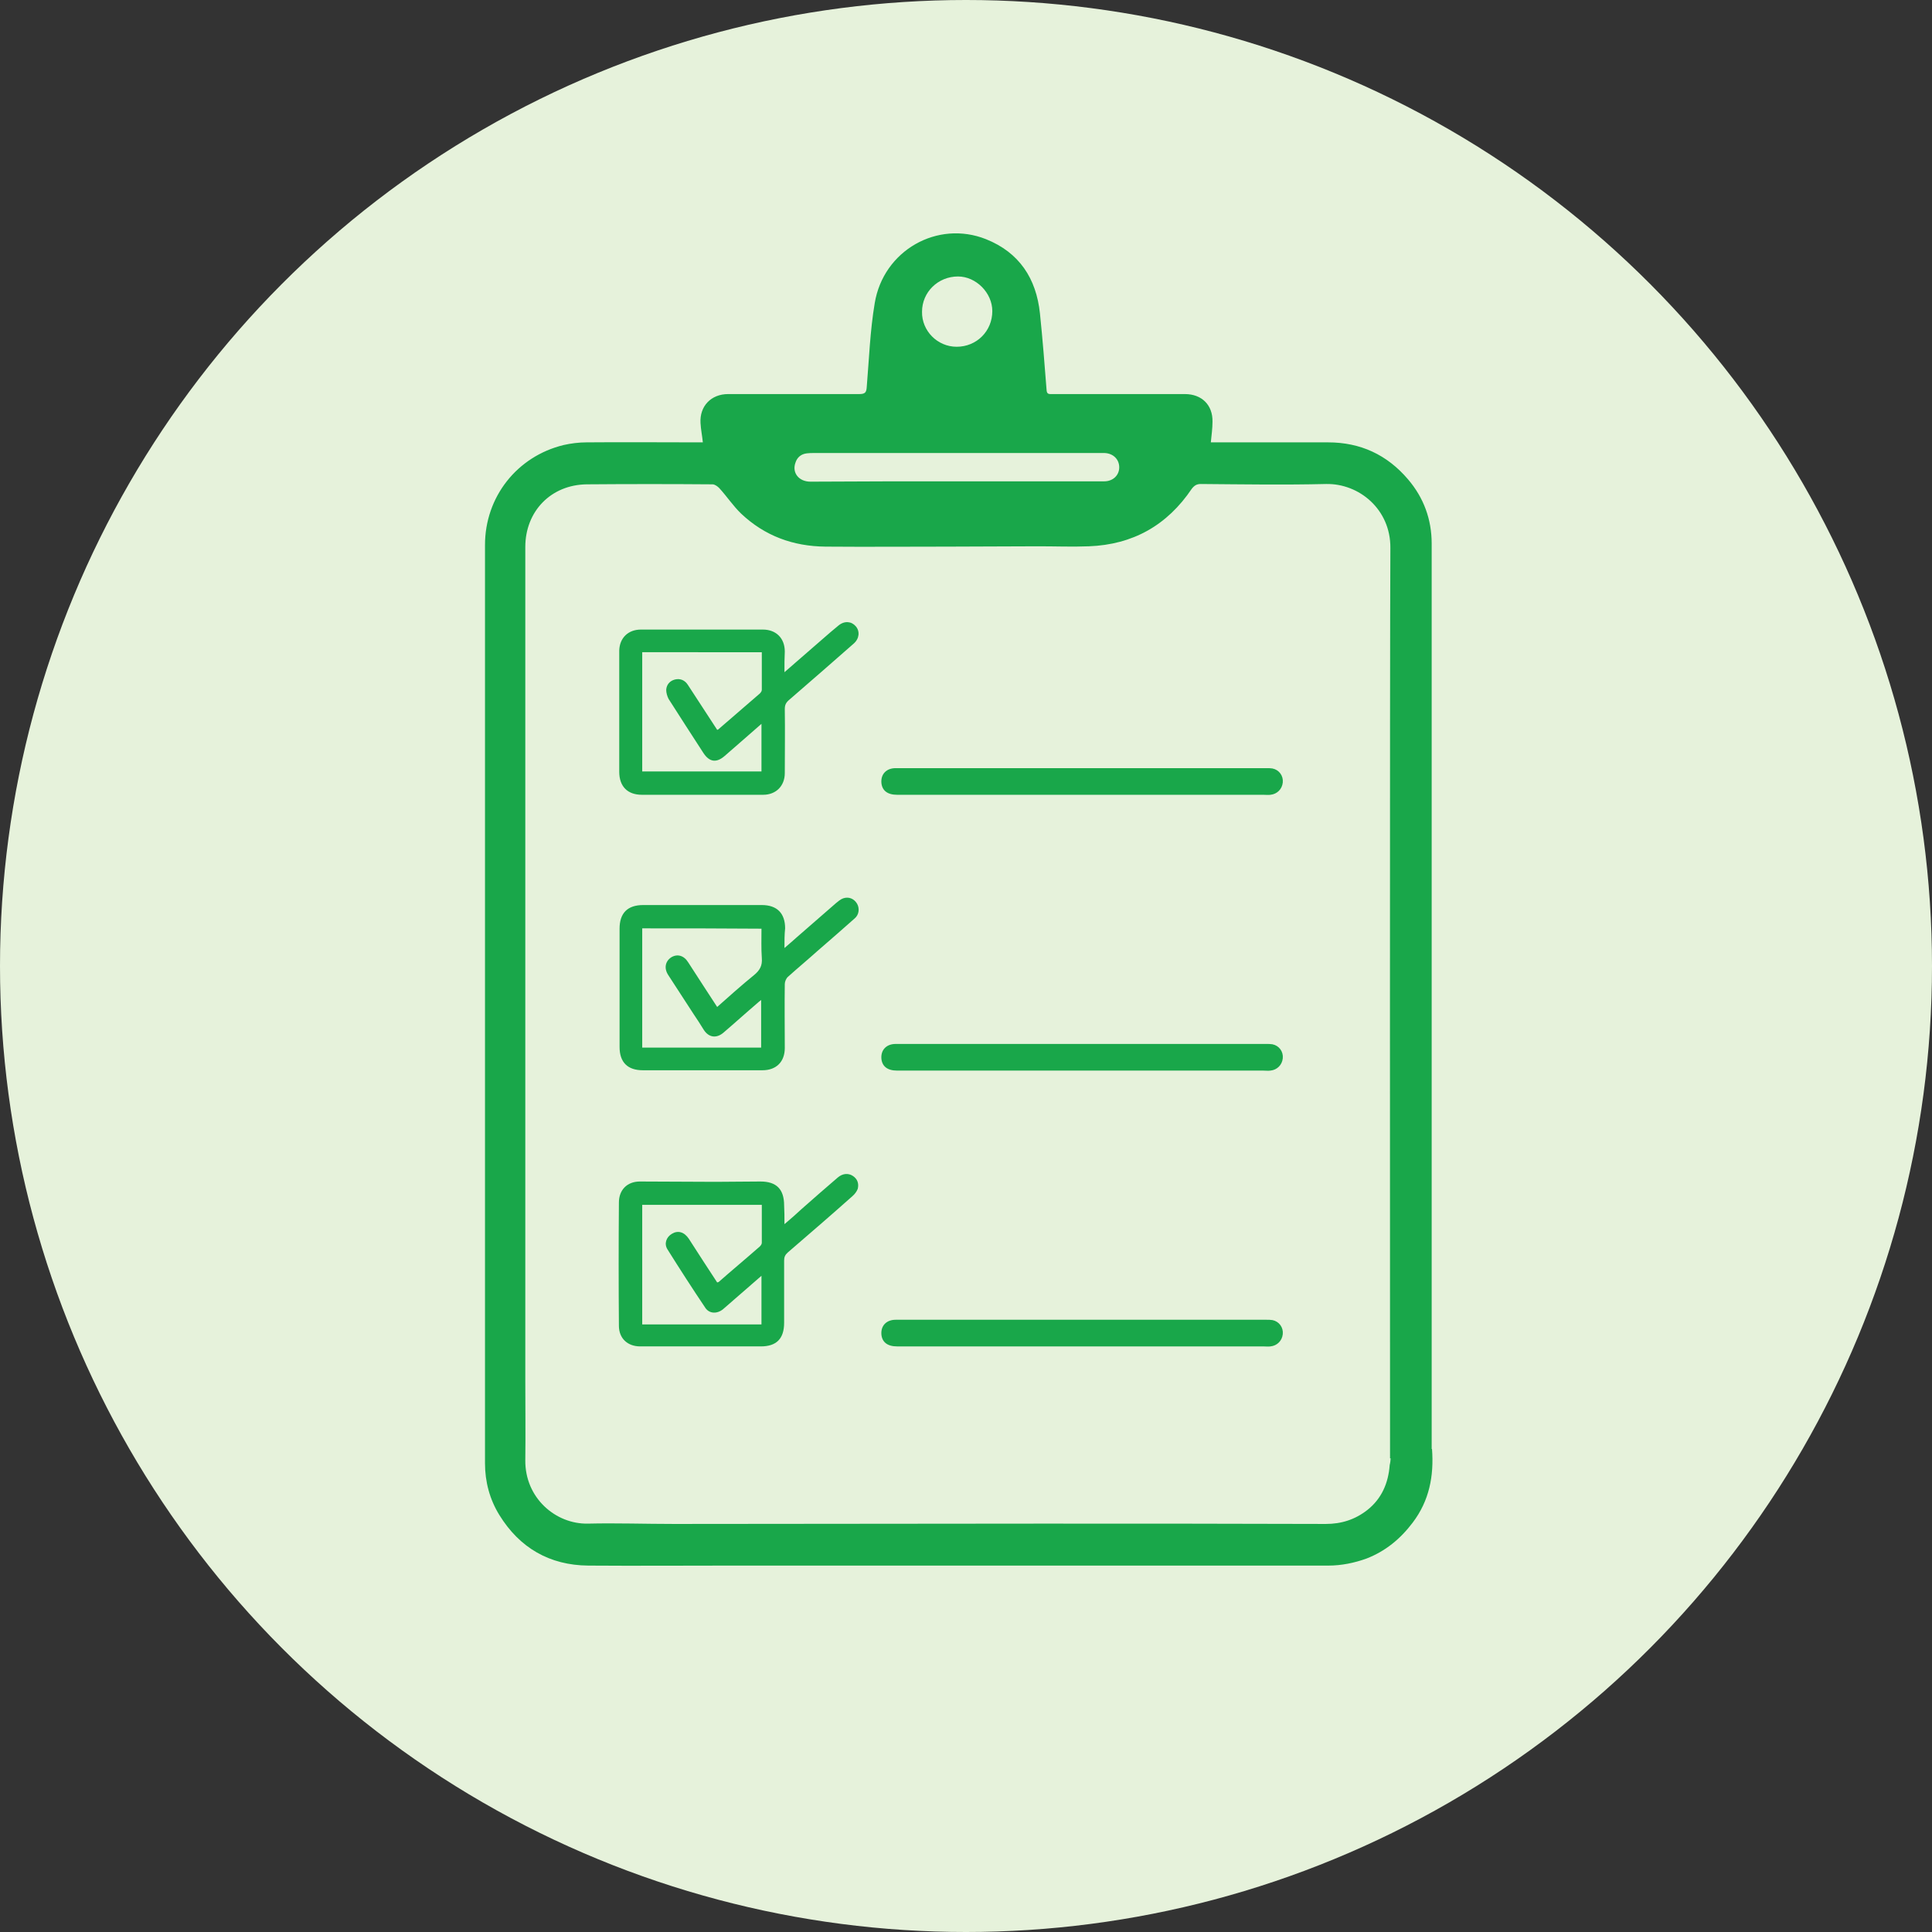 <?xml version="1.0" encoding="utf-8"?>
<!-- Generator: Adobe Illustrator 26.0.1, SVG Export Plug-In . SVG Version: 6.00 Build 0)  -->
<svg version="1.1" id="Layer_1" xmlns="http://www.w3.org/2000/svg" xmlns:xlink="http://www.w3.org/1999/xlink" x="0px" y="0px"
	 viewBox="0 0 58 58" style="enable-background:new 0 0 58 58;" xml:space="preserve">
<rect x="0" y="0" width="58" height="58" fill="#333333" stroke="none"/>
<style type="text/css">
	.st0{fill:#E6F2DB;}
	.st1{fill:#19A74A;}
	.st2{fill:#84BC93;}
	.st3{fill:#331400;}
	.st4{fill:#EBB69D;}
	.st5{fill:#D0D2D3;}
	.st6{fill:#693E15;}
	.st7{fill:#8C5426;}
	.st8{clip-path:url(#SVGID_00000131329020113970663100000002518156412280522167_);fill:#EBB69D;}
	.st9{clip-path:url(#SVGID_00000131329020113970663100000002518156412280522167_);fill:#19A74A;}
	.st10{clip-path:url(#SVGID_00000131329020113970663100000002518156412280522167_);fill:#BBBDBF;}
	.st11{clip-path:url(#SVGID_00000131329020113970663100000002518156412280522167_);fill:#7F4C20;}
	.st12{clip-path:url(#SVGID_00000139987166070041707520000008193411384858558110_);}
	.st13{fill:#7F4C20;}
	.st14{fill:#FFFFFF;}
	.st15{fill:#71AA82;}
	.st16{fill:#BBBDBF;}
	.st17{fill:#106337;}
	.st18{fill:#905728;}
	.st19{clip-path:url(#SVGID_00000174596120352983538340000003867509229341650050_);}
	.st20{fill:#1D0000;}
	.st21{fill:#3B2314;}
	.st22{fill:#6E6C6B;}
	.st23{fill:none;}
	.st24{fill:#2B0000;}
</style>
<g>
	<circle class="st0" cx="29" cy="29" r="29"/>
	<g>
		<path class="st1" d="M41.75,43.5c0.43,0,0.83,0,1.24,0c0.06,0.81-0.08,1.55-0.58,2.21c-0.37,0.49-0.82,0.86-1.39,1.08
			C40.66,46.92,40.27,47,39.88,47c-2.49,0-4.99,0-7.48,0c-1.08,0-2.17,0-3.25,0c-2.43,0-4.85,0-7.28,0c-1.4,0-2.8,0.01-4.21,0
			c-1.16-0.01-2.06-0.53-2.67-1.52c-0.29-0.47-0.43-1-0.43-1.55c0-3.73,0-7.46,0-11.19c0-3.21,0-6.41,0-9.62c0-2.25,0-4.51,0-6.76
			c0-1.44,0.96-2.66,2.36-3c0.22-0.05,0.46-0.08,0.69-0.08c1.1-0.01,2.19,0,3.29,0c0.07,0,0.13,0,0.2,0
			c-0.02-0.2-0.06-0.39-0.07-0.58c-0.03-0.51,0.32-0.87,0.83-0.87c1.31,0,2.63,0,3.94,0c0.17,0,0.21-0.05,0.22-0.21
			c0.07-0.84,0.1-1.69,0.24-2.52c0.26-1.58,1.88-2.5,3.34-1.92c1,0.4,1.51,1.18,1.62,2.23c0.08,0.77,0.14,1.54,0.2,2.31
			c0.01,0.12,0.08,0.11,0.16,0.11c0.84,0,1.68,0,2.52,0c0.49,0,0.98,0,1.47,0c0.51,0,0.84,0.33,0.83,0.83c0,0.2-0.03,0.41-0.05,0.62
			c0.06,0,0.13,0,0.2,0c1.11,0,2.21,0,3.32,0c0.97,0,1.77,0.37,2.4,1.11c0.47,0.55,0.71,1.2,0.71,1.93c0,3.32,0,24.64,0,27.97
			c0,0.05-0.01-0.57-0.01-0.51c-0.41,0-0.81,0-1.24,0c0-0.06,0,0.56,0,0.5c0-3.28-0.01-24.55,0.01-27.83
			c0.01-1.16-0.94-1.94-1.93-1.92c-1.25,0.03-2.5,0.01-3.76,0c-0.12,0-0.19,0.04-0.27,0.14c-0.74,1.1-1.77,1.68-3.09,1.73
			c-0.5,0.02-1,0-1.5,0c-0.9,0-1.79,0.01-2.69,0.01c-1.24,0-2.48,0.01-3.72,0c-0.97-0.01-1.82-0.32-2.53-0.99
			c-0.24-0.23-0.43-0.52-0.66-0.77c-0.05-0.05-0.13-0.11-0.2-0.11c-1.26-0.01-2.52-0.01-3.77,0c-1.08,0.01-1.85,0.81-1.85,1.88
			c0,4.94,0,9.88,0,14.82c0,3.41,0,6.82,0,10.23c0,0.79,0.01,1.58,0,2.37c-0.01,1.13,0.91,1.92,1.88,1.9
			c0.86-0.02,1.72,0.01,2.59,0.01c3.67,0,7.33-0.01,11-0.01c2.85,0,5.71,0,8.56,0.01c0.47,0,0.88-0.13,1.25-0.42
			c0.43-0.34,0.63-0.81,0.67-1.35C41.76,43.82,41.75,43.67,41.75,43.5z M28.73,14.45c0.54,0,1.08,0,1.62,0c0.93,0,1.87,0,2.8,0
			c0.26,0,0.45-0.18,0.45-0.42c0-0.24-0.18-0.42-0.44-0.43c-0.07,0-0.13,0-0.2,0c-2.84,0-5.67,0-8.51,0c-0.08,0-0.16,0-0.23,0.01
			c-0.17,0.02-0.29,0.12-0.34,0.28c-0.11,0.3,0.1,0.57,0.45,0.57C25.79,14.45,27.26,14.45,28.73,14.45z M28.72,10.41
			c0.6,0,1.07-0.47,1.07-1.07c0-0.55-0.49-1.04-1.03-1.04c-0.6,0-1.08,0.47-1.08,1.06C27.67,9.93,28.14,10.41,28.72,10.41z"/>
		<path class="st1" d="M23.55,20.18c0.4-0.35,0.78-0.68,1.15-1c0.16-0.14,0.31-0.27,0.47-0.4c0.18-0.15,0.39-0.13,0.52,0.02
			c0.13,0.15,0.11,0.37-0.06,0.52c-0.65,0.57-1.3,1.14-1.95,1.7c-0.09,0.08-0.12,0.15-0.12,0.27c0.01,0.64,0,1.28,0,1.92
			c0,0.38-0.26,0.65-0.65,0.65c-1.21,0-2.43,0-3.64,0c-0.43,0-0.68-0.25-0.68-0.69c0-0.94,0-1.88,0-2.82c0-0.27,0-0.55,0-0.82
			c0.01-0.38,0.27-0.63,0.65-0.63c1.22,0,2.44,0,3.66,0c0.4,0,0.66,0.26,0.66,0.66C23.55,19.74,23.55,19.94,23.55,20.18z
			 M19.28,19.58c0,1.2,0,2.38,0,3.58c1.2,0,2.39,0,3.58,0c0-0.48,0-0.95,0-1.43c-0.38,0.33-0.74,0.65-1.1,0.96
			c-0.25,0.22-0.46,0.19-0.64-0.08c-0.35-0.54-0.7-1.08-1.05-1.63C20.03,20.9,20,20.8,20,20.71c0.01-0.16,0.11-0.27,0.26-0.31
			c0.16-0.04,0.3,0.02,0.39,0.16c0.29,0.45,0.59,0.9,0.88,1.35c0.01,0,0.03-0.01,0.03-0.01c0.42-0.36,0.83-0.72,1.25-1.08
			c0.03-0.03,0.06-0.07,0.06-0.11c0-0.37,0-0.74,0-1.13C21.66,19.58,20.48,19.58,19.28,19.58z"/>
		<path class="st1" d="M23.55,28.46c0.15-0.13,0.27-0.23,0.39-0.34c0.39-0.34,0.77-0.67,1.16-1.01c0.06-0.05,0.13-0.11,0.21-0.14
			c0.17-0.06,0.33,0.01,0.42,0.16c0.08,0.14,0.06,0.33-0.07,0.44c-0.37,0.33-0.74,0.65-1.12,0.98c-0.29,0.26-0.59,0.51-0.88,0.77
			c-0.06,0.05-0.1,0.15-0.1,0.22c-0.01,0.64,0,1.28,0,1.92c0,0.42-0.26,0.67-0.67,0.67c-1.2,0-2.39,0-3.59,0
			c-0.46,0-0.7-0.24-0.7-0.7c0-1.18,0-2.37,0-3.55c0-0.47,0.24-0.71,0.71-0.71c1.19,0,2.37,0,3.56,0c0.46,0,0.7,0.25,0.7,0.7
			C23.55,28.06,23.55,28.24,23.55,28.46z M19.28,27.87c0,1.2,0,2.39,0,3.58c1.2,0,2.39,0,3.57,0c0-0.48,0-0.94,0-1.43
			c-0.05,0.04-0.09,0.07-0.12,0.1c-0.34,0.29-0.67,0.59-1.01,0.88c-0.21,0.18-0.44,0.15-0.59-0.08c-0.1-0.16-0.2-0.32-0.31-0.48
			c-0.25-0.39-0.51-0.78-0.76-1.17c-0.13-0.2-0.09-0.41,0.09-0.53c0.18-0.11,0.38-0.06,0.51,0.15c0.04,0.06,0.07,0.11,0.11,0.17
			c0.25,0.39,0.5,0.77,0.76,1.17c0.37-0.33,0.73-0.65,1.11-0.96c0.17-0.14,0.25-0.28,0.23-0.51c-0.02-0.29-0.01-0.58-0.01-0.88
			C21.66,27.87,20.48,27.87,19.28,27.87z"/>
		<path class="st1" d="M23.55,36.75c0.19-0.16,0.35-0.3,0.51-0.45c0.36-0.32,0.73-0.64,1.09-0.95c0.14-0.12,0.31-0.14,0.45-0.05
			c0.14,0.09,0.19,0.23,0.15,0.39c-0.03,0.08-0.09,0.16-0.16,0.22c-0.64,0.57-1.29,1.13-1.94,1.69c-0.08,0.07-0.11,0.14-0.11,0.24
			c0,0.62,0,1.25,0,1.87c0,0.48-0.23,0.71-0.7,0.71c-1.21,0-2.41,0-3.62,0c-0.38,0-0.64-0.24-0.64-0.62c-0.01-1.23-0.01-2.47,0-3.7
			c0-0.38,0.25-0.63,0.63-0.63c0.76,0,1.51,0.01,2.27,0.01c0.45,0,0.9-0.01,1.35-0.01c0.48,0,0.71,0.23,0.71,0.72
			C23.55,36.36,23.55,36.54,23.55,36.75z M22.86,38.3c-0.09,0.08-0.16,0.14-0.23,0.2c-0.31,0.27-0.61,0.53-0.92,0.8
			c-0.18,0.15-0.41,0.14-0.53-0.03c-0.39-0.58-0.77-1.17-1.14-1.76c-0.11-0.17-0.04-0.37,0.13-0.47c0.18-0.11,0.37-0.06,0.51,0.15
			c0.28,0.44,0.57,0.88,0.85,1.31c0.02-0.01,0.04-0.01,0.04-0.01c0.41-0.36,0.83-0.71,1.24-1.07c0.03-0.03,0.06-0.07,0.06-0.11
			c0-0.38,0-0.75,0-1.14c-1.21,0-2.39,0-3.59,0c0,1.2,0,2.39,0,3.59c1.21,0,2.39,0,3.58,0C22.86,39.26,22.86,38.8,22.86,38.3z"/>
		<path class="st1" d="M32.47,23.86c-1.85,0-3.69,0-5.54,0c-0.29,0-0.45-0.13-0.47-0.36c-0.02-0.26,0.15-0.44,0.43-0.44
			c0.89,0,1.78,0,2.67,0c2.82,0,5.64,0,8.46,0c0.06,0,0.12,0,0.18,0.01c0.2,0.04,0.33,0.22,0.31,0.42c-0.02,0.2-0.17,0.35-0.37,0.37
			c-0.07,0.01-0.14,0-0.22,0C36.1,23.86,34.28,23.86,32.47,23.86z"/>
		<path class="st1" d="M32.47,32.14c-1.85,0-3.69,0-5.54,0c-0.29,0-0.45-0.13-0.47-0.36c-0.02-0.26,0.15-0.44,0.43-0.44
			c0.89,0,1.78,0,2.67,0c2.82,0,5.64,0,8.46,0c0.06,0,0.12,0,0.18,0.01c0.2,0.04,0.33,0.22,0.31,0.42c-0.02,0.2-0.17,0.35-0.37,0.37
			c-0.07,0.01-0.14,0-0.22,0C36.1,32.14,34.28,32.14,32.47,32.14z"/>
		<path class="st1" d="M32.47,40.42c-1.85,0-3.69,0-5.54,0c-0.29,0-0.45-0.13-0.47-0.36c-0.02-0.26,0.15-0.44,0.43-0.44
			c0.89,0,1.78,0,2.67,0c2.82,0,5.64,0,8.46,0c0.06,0,0.12,0,0.18,0.01c0.2,0.04,0.33,0.22,0.31,0.42c-0.02,0.2-0.17,0.35-0.37,0.37
			c-0.07,0.01-0.14,0-0.22,0C36.1,40.42,34.28,40.42,32.47,40.42z"/>
	</g>
</g>
</svg>
